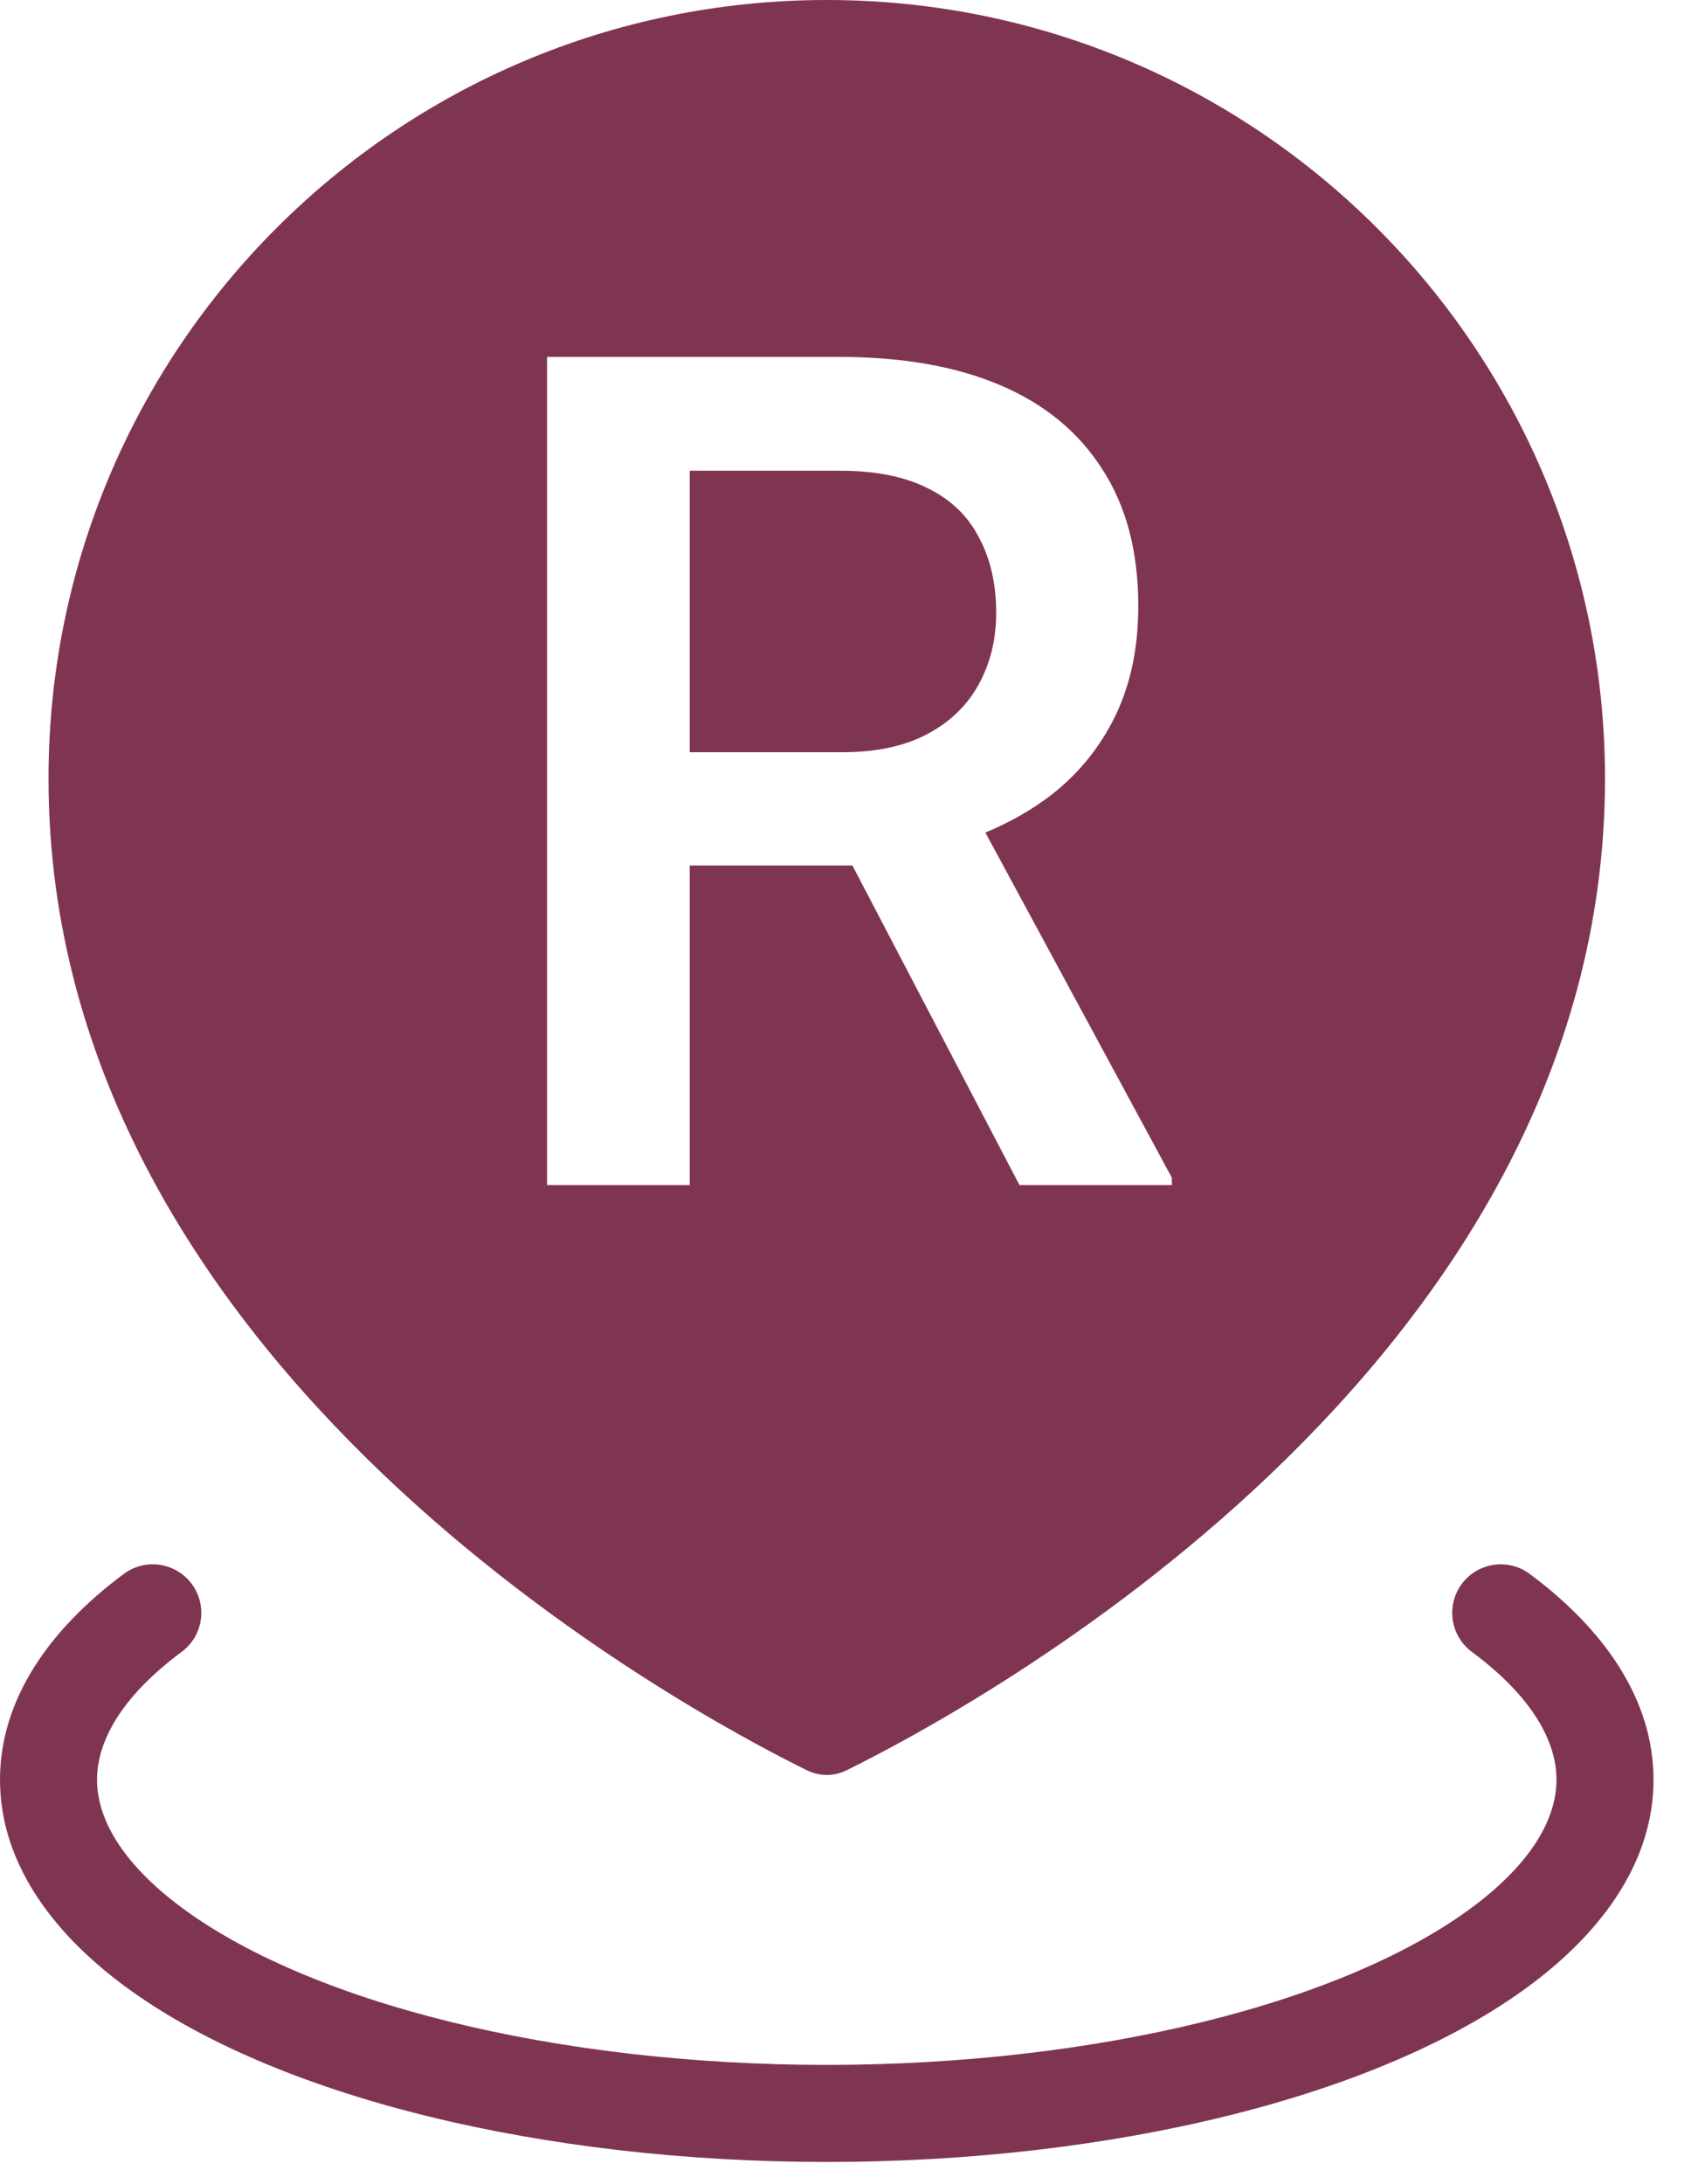 <svg width="35" height="45" viewBox="0 0 35 45" fill="none" xmlns="http://www.w3.org/2000/svg">
<path fill-rule="evenodd" clip-rule="evenodd" d="M33.083 16.042C33.083 28.213 19.932 35.252 17.445 36.475C17.189 36.6 16.894 36.6 16.638 36.475C14.151 35.252 1 28.213 1 16.042C1 7.182 8.182 0 17.042 0C25.901 0 33.083 7.182 33.083 16.042ZM31.53 32.426C31.087 32.097 30.46 32.19 30.131 32.633C29.802 33.077 29.895 33.703 30.338 34.032C31.613 34.978 32.083 35.902 32.083 36.667C32.083 37.432 31.613 38.355 30.338 39.301C29.072 40.241 27.184 41.066 24.822 41.65C22.471 42.232 19.786 42.542 17.042 42.542C14.297 42.542 11.612 42.232 9.261 41.65C6.9 41.066 5.011 40.241 3.745 39.301C2.47 38.355 2 37.432 2 36.667C2 35.902 2.47 34.978 3.745 34.032C4.189 33.703 4.281 33.077 3.952 32.633C3.623 32.19 2.997 32.097 2.553 32.426C1.012 33.57 0 35.018 0 36.667C0 38.315 1.012 39.763 2.553 40.907C4.103 42.057 6.265 42.969 8.781 43.591C11.307 44.216 14.154 44.542 17.042 44.542C19.929 44.542 22.777 44.216 25.303 43.591C27.819 42.969 29.98 42.057 31.53 40.907C33.071 39.763 34.083 38.315 34.083 36.667C34.083 35.018 33.071 33.57 31.53 32.426ZM17.311 7.354H11.276V24.416H14.217V17.831H17.57L21.014 24.416H24.155V24.264L20.311 17.153C20.818 16.942 21.271 16.684 21.671 16.377C22.241 15.932 22.682 15.385 22.995 14.737C23.307 14.088 23.463 13.338 23.463 12.487C23.463 11.37 23.217 10.432 22.725 9.674C22.241 8.909 21.542 8.331 20.628 7.94C19.713 7.549 18.608 7.354 17.311 7.354ZM14.217 15.498H17.358C18.061 15.498 18.647 15.373 19.116 15.123C19.585 14.873 19.936 14.534 20.171 14.104C20.413 13.666 20.534 13.174 20.534 12.627C20.534 12.034 20.417 11.518 20.182 11.081C19.956 10.635 19.604 10.295 19.128 10.061C18.651 9.819 18.046 9.698 17.311 9.698H14.217V15.498Z" fill="#7F3551"/>
</svg>
